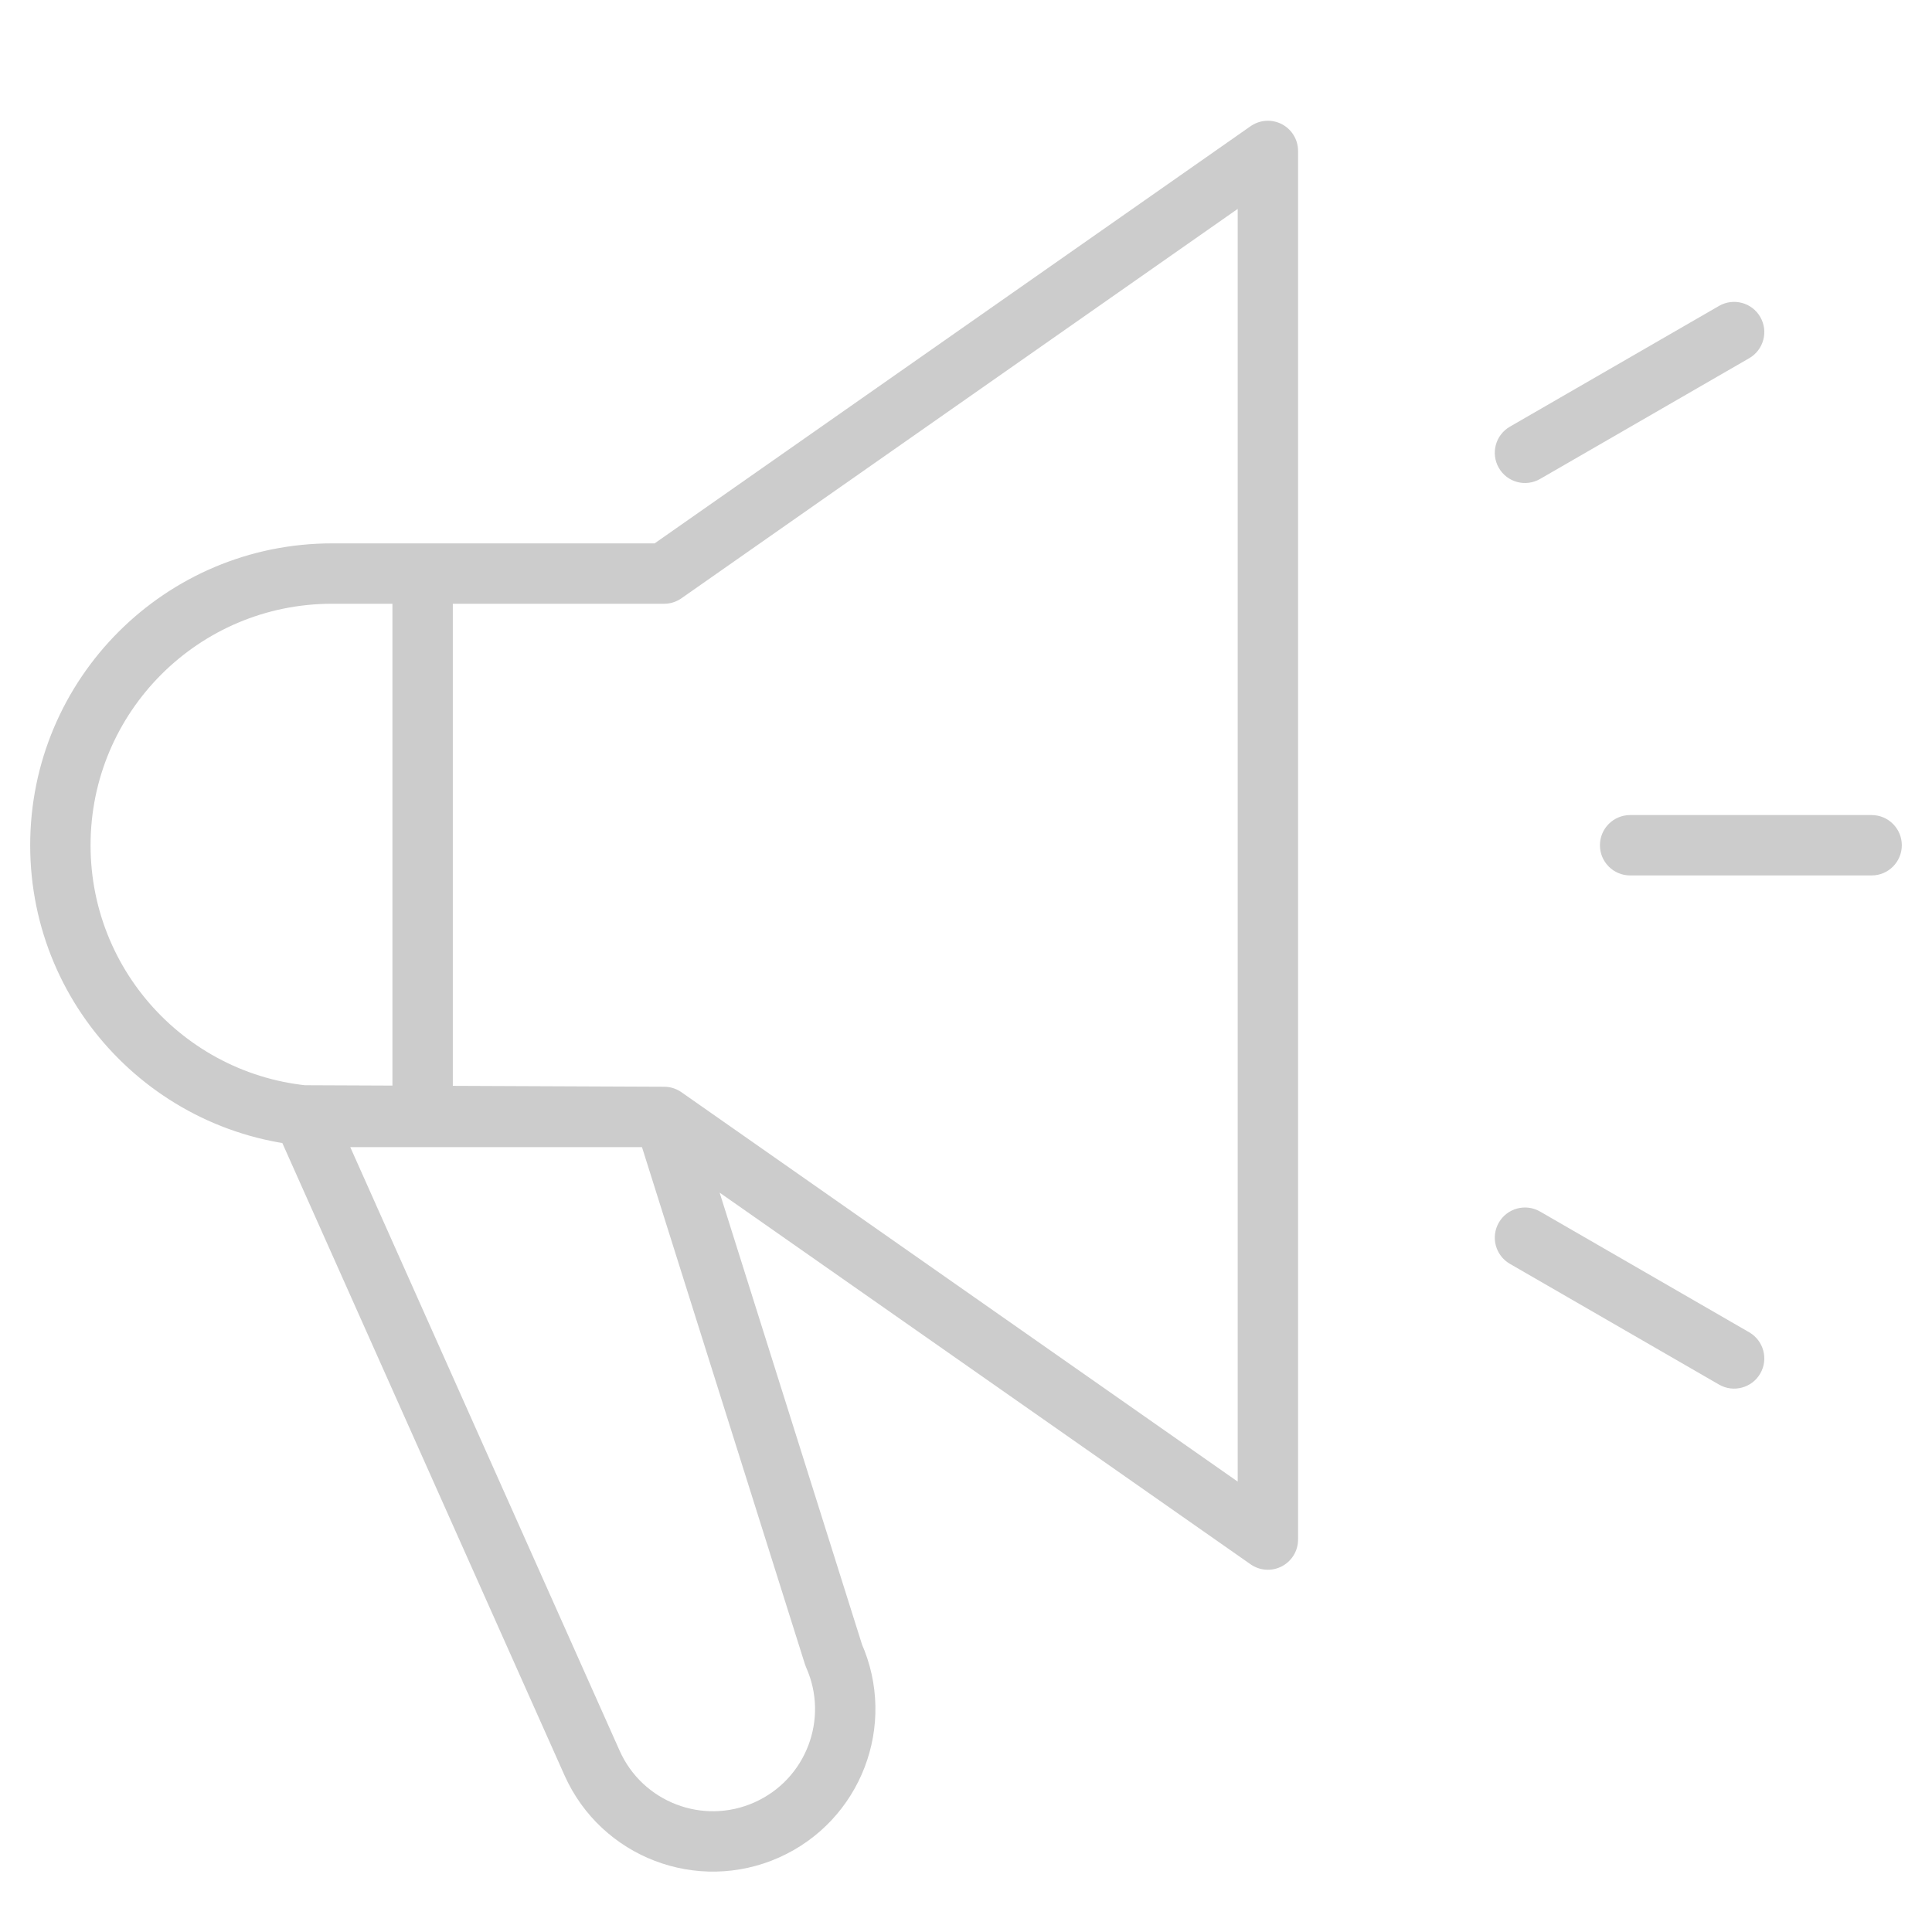 <svg width="64" height="64" viewBox="0 0 64 64" fill="none" xmlns="http://www.w3.org/2000/svg">
<path fill-rule="evenodd" clip-rule="evenodd" d="M58.311 10.5C58.587 10.978 58.423 11.59 57.945 11.866L51.017 15.866C50.538 16.142 49.927 15.979 49.651 15.5C49.375 15.022 49.538 14.41 50.017 14.134L56.945 10.134C57.423 9.858 58.035 10.022 58.311 10.5ZM53 28C53 27.448 53.447 27 54 27H62C62.552 27 63 27.448 63 28C63 28.552 62.552 29 62 29H54C53.447 29 53 28.552 53 28ZM49.651 40.5C49.927 40.022 50.538 39.858 51.017 40.134L57.945 44.134C58.423 44.41 58.587 45.022 58.311 45.5C58.035 45.978 57.423 46.142 56.945 45.866L50.017 41.866C49.538 41.59 49.375 40.978 49.651 40.5Z" fill="black" fill-opacity="0.2"/>
<path d="M22 37L27.618 54.829C28.605 57.04 27.612 59.631 25.402 60.618C23.191 61.605 20.6 60.612 19.613 58.402L10.039 36.949L22 37ZM22 37L42 51V5L22 19H11C6.029 19 2 23.029 2 28C2 32.971 6.029 37 11 37H22ZM14 19V37" stroke="black" stroke-opacity="0.2" stroke-width="2" stroke-miterlimit="10" stroke-linecap="round" stroke-linejoin="round"/>
</svg>
